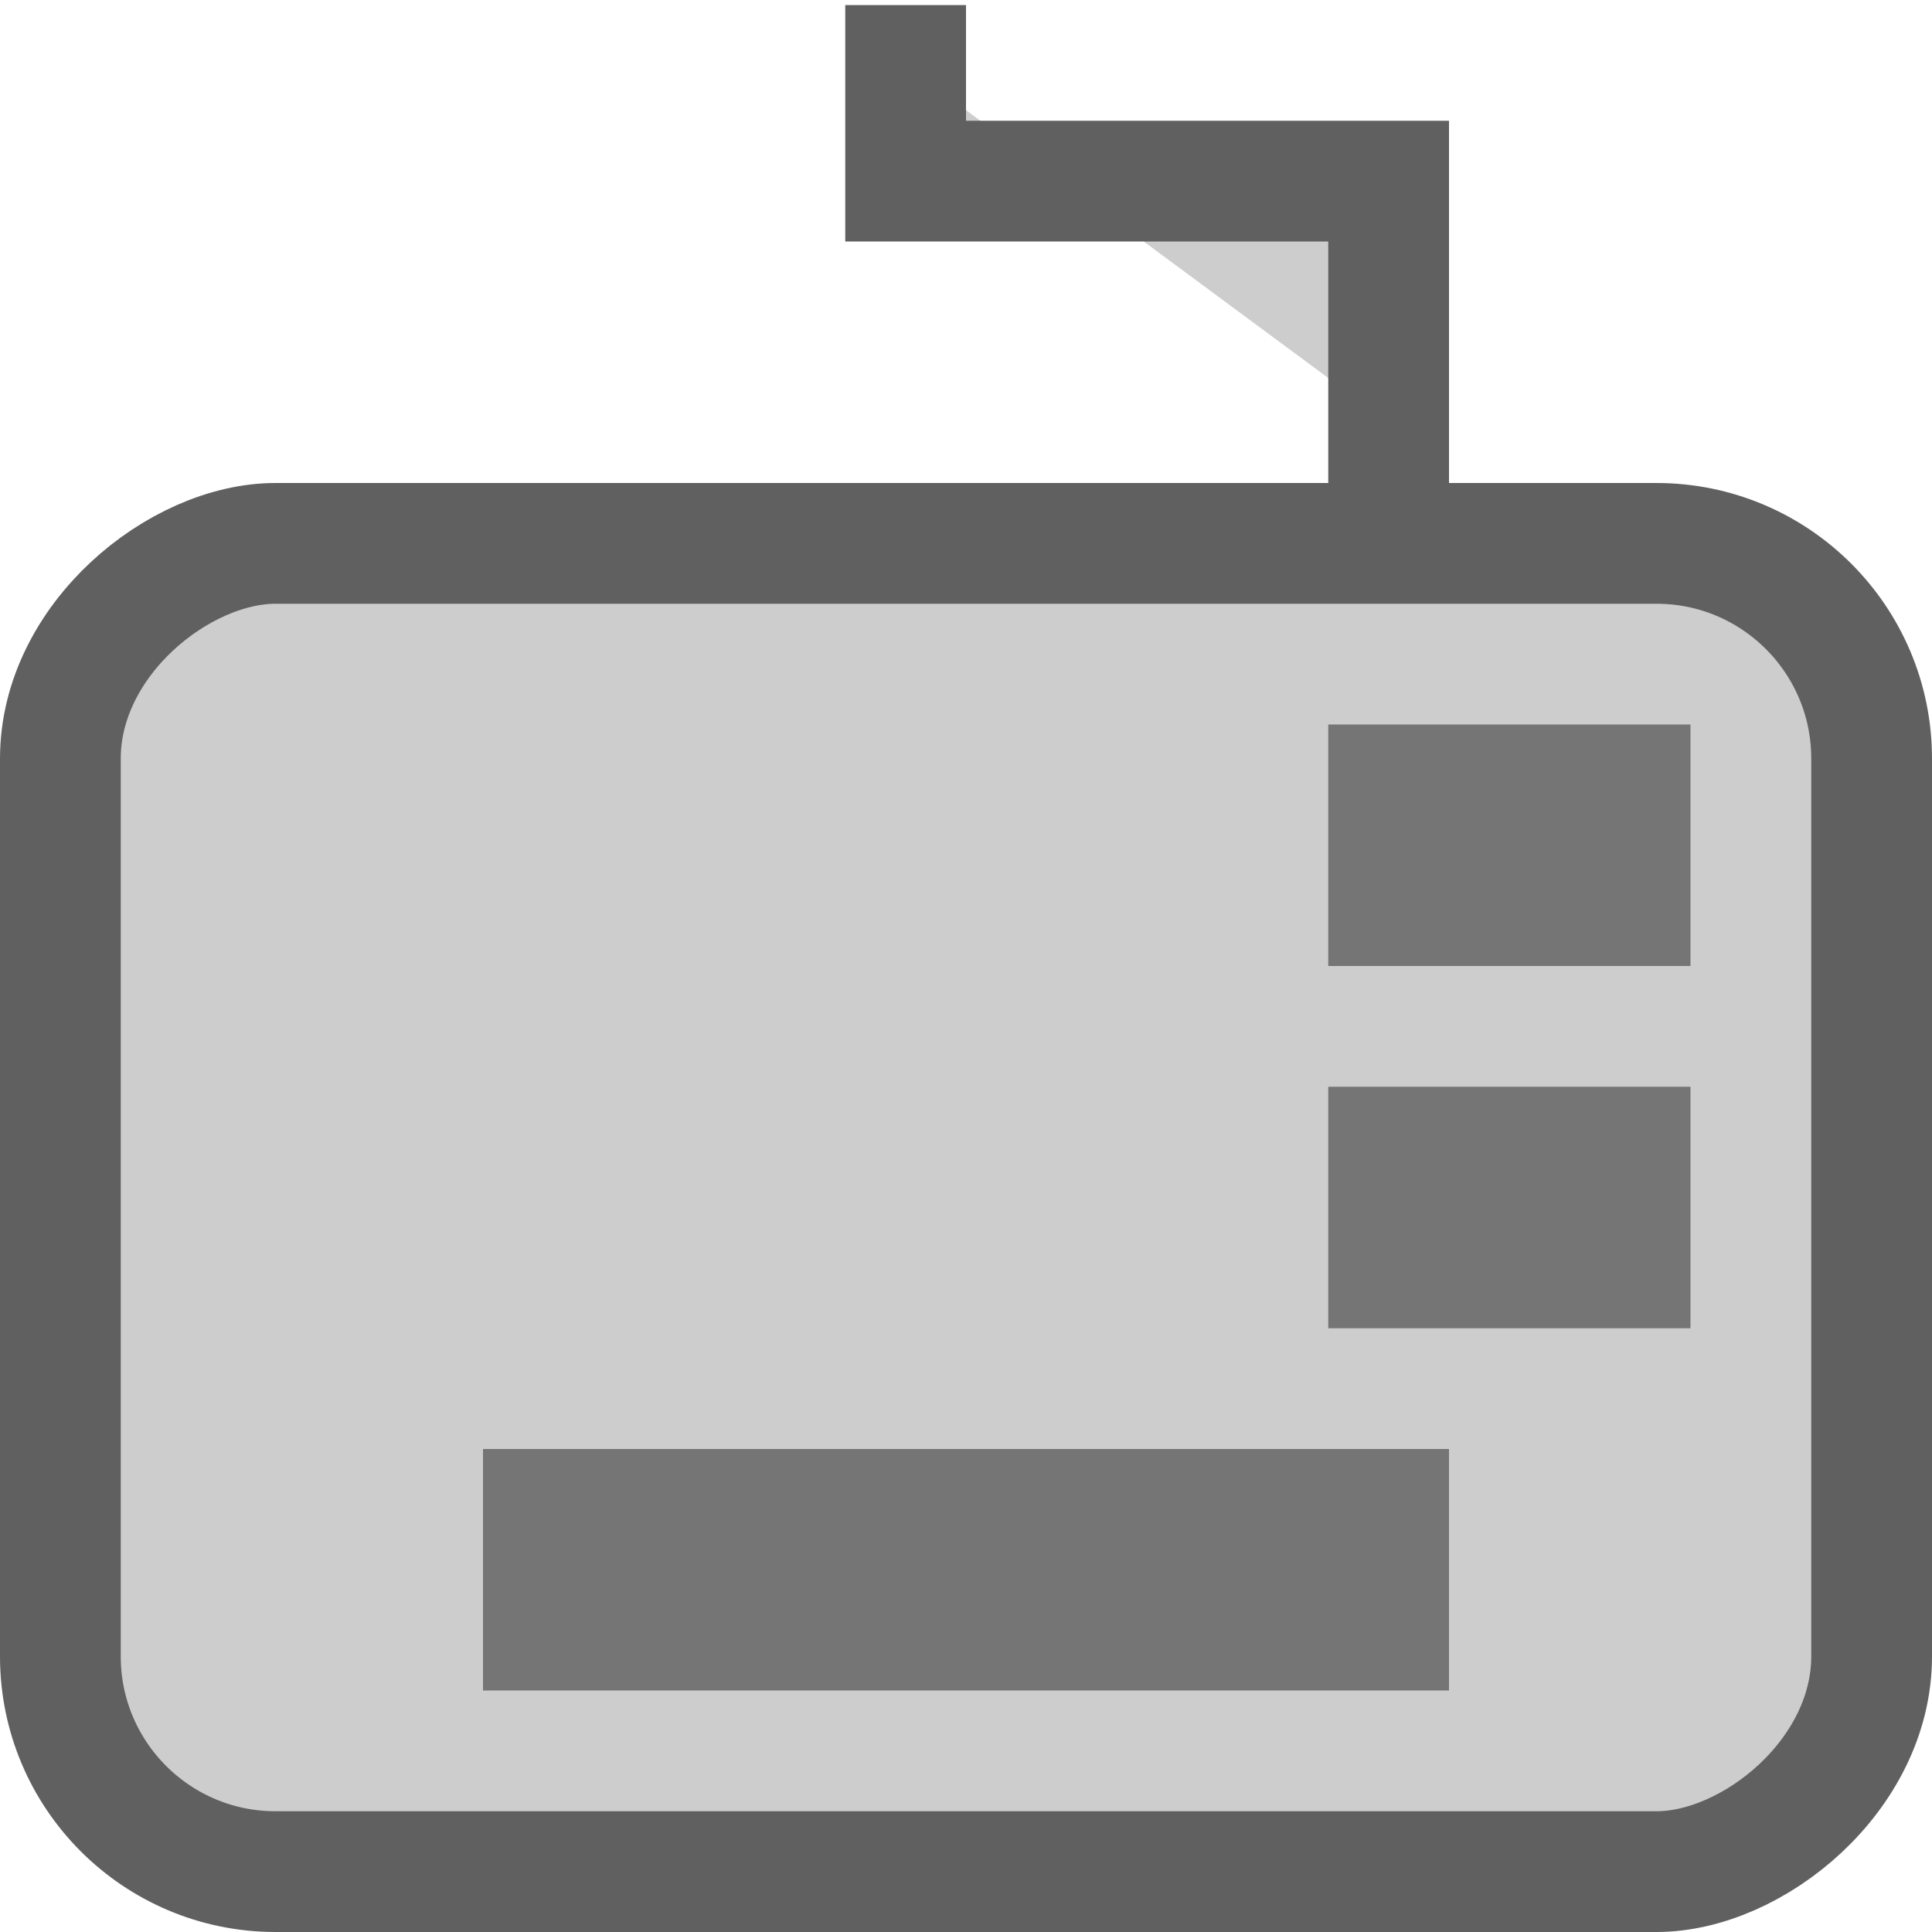 <?xml version="1.0" encoding="UTF-8" standalone="no"?>
<!-- Created with Inkscape (http://www.inkscape.org/) -->
<svg id="svg3196" xmlns="http://www.w3.org/2000/svg" height="16" width="16" version="1.0">
 <rect id="rect2832" style="stroke-width:1;stroke:#606060;stroke-linecap:square;fill:#cdcdcdnone" transform="rotate(-90)" rx="1.782" ry="1.782" height="15" width="11" y=".5" x="-15.5"/>
 <path id="path2836" style="stroke-width:2;stroke:#757575;stroke-linecap:square;fill:#cdcdcdnone" d="m12 10h1"/>
 <path id="path2838" style="stroke-width:2;stroke:#757575;stroke-linecap:square;fill:#cdcdcdnone" d="m5 13h6"/>
 <rect id="rect3645" style="fill:#cdcdcd#757575" transform="rotate(-90)" height="2" width="2" y="2" x="-8"/>
 <rect id="rect3651" style="fill:#cdcdcd#757575" transform="rotate(-90)" height="2" width="2" y="2" x="-11"/>
 <path id="rect3160" style="stroke:#606060;stroke-linecap:square;fill:#cdcdcdnone" d="m7.5 0.542v0.958h4v2"/>
 <rect id="rect3641" style="fill:#cdcdcd#757575" transform="rotate(-90)" height="2" width="2" y="8" x="-8"/>
 <rect id="rect3643" style="fill:#cdcdcd#757575" transform="rotate(-90)" height="2" width="2" y="8" x="-11"/>
 <rect id="rect3646" style="fill:#cdcdcd#757575" transform="rotate(-90)" height="2" width="2" y="5" x="-8"/>
 <rect id="rect3648" style="fill:#cdcdcd#757575" transform="rotate(-90)" height="2" width="2" y="5" x="-11"/>
 <path id="path3650" style="stroke-width:2;stroke:#757575;stroke-linecap:square;fill:#cdcdcdnone" d="m12 7h1"/>
</svg>